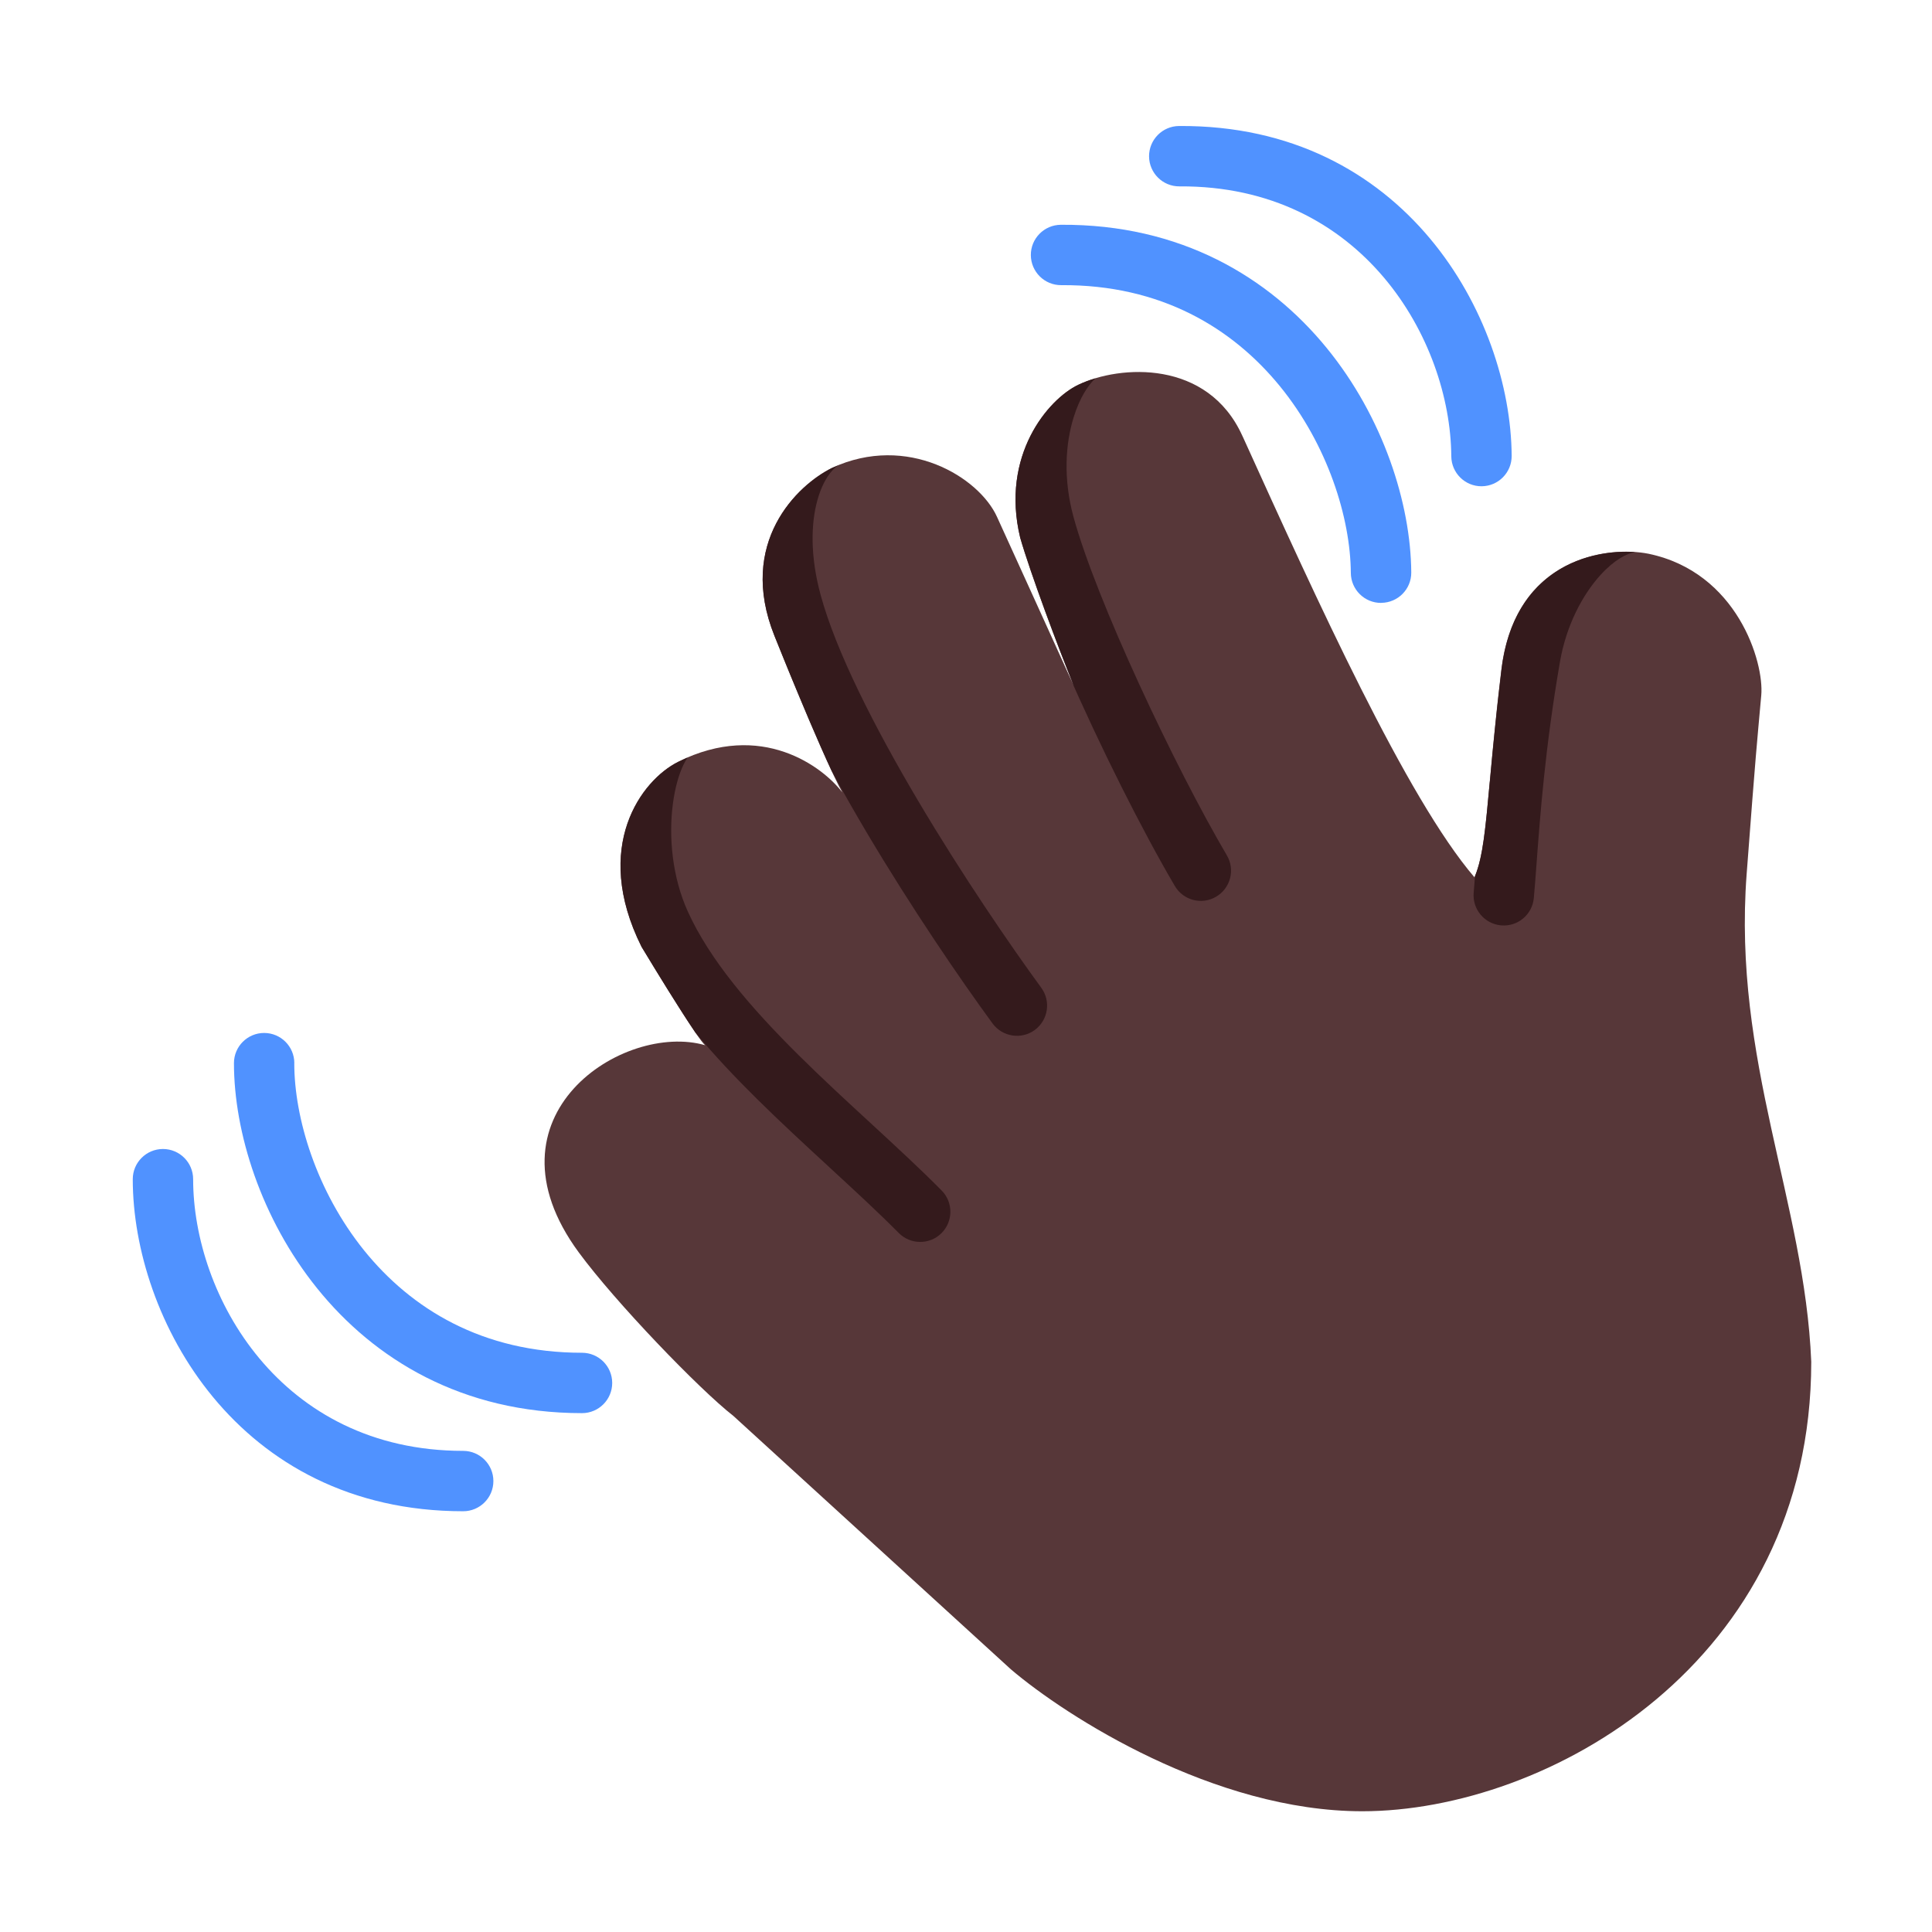 <svg enable-background="new 0 0 128 128" viewBox="0 0 32 32" xmlns="http://www.w3.org/2000/svg"><path d="m20.593 7.252c1.216 2.682 2.708 5.972 3.829 7.279.219-.508.195-1.359.445-3.437.226-1.877 1.773-2.055 2.438-1.922 1.469.306 1.916 1.795 1.867 2.344-.078.875-.082.845-.242 2.961-.234 3.094.961 5.43 1.07 8.078 0 4.992-4.375 7.445-7.438 7.445-2.45 0-4.901-1.568-5.82-2.352l-4.594-4.195c-.562-.438-1.953-1.881-2.563-2.711-1.663-2.263.742-3.82 2.094-3.43-.106-.081-.747-1.122-1.055-1.633-.825-1.656 0-2.76.609-3.062 1.383-.688 2.398.086 2.719.508-.122-.208-.506-1.05-1.125-2.594-.619-1.544.378-2.497.953-2.781 1.25-.578 2.438.156 2.734.812.145.321.93 2.039 1.271 2.796-.257-.628-.723-1.876-.888-2.453-.328-1.359.461-2.292.961-2.531.695-.333 2.146-.42 2.719.844z" fill="#573739"/><g fill="#341a1c"><path d="m17.782 6.915c.105-.341.251-.546.361-.649-.104.031-.199.068-.284.108-.5.24-1.289 1.172-.961 2.531.165.577.631 1.824.888 2.453l-.124-.273c.564 1.295 1.267 2.689 1.797 3.59.14.238.446.318.684.177.238-.14.318-.446.178-.684-.86-1.462-2.168-4.235-2.542-5.612-.17-.626-.132-1.204.003-1.641z"/><path d="m10.625 15.68c.232.386.655 1.075.894 1.424.316.38.662.745 1.012 1.091.399.395.814.777 1.207 1.139l.033.031c.406.374.785.724 1.115 1.057.194.196.511.198.707.004s.198-.511.004-.707c-.349-.353-.746-.719-1.148-1.09l-.028-.026c-.397-.365-.8-.737-1.186-1.119-.798-.79-1.479-1.585-1.842-2.385-.257-.566-.32-1.229-.249-1.777.035-.273.1-.497.176-.654.025-.053.049-.092.068-.12-.051.022-.102.045-.153.071-.609.303-1.434 1.406-.609 3.062z"/><path d="m13.883 7.706c-.106.072-.253.246-.346.584-.104.381-.121.917.055 1.563.254.936.892 2.191 1.621 3.421.723 1.219 1.511 2.371 2.034 3.087.163.223.114.536-.108.699s-.536.114-.699-.108c-.539-.737-1.345-1.916-2.087-3.167-.199-.336-.396-.68-.582-1.024-.194-.417-.511-1.152-.943-2.229-.619-1.544.378-2.497.953-2.781.034-.016.068-.03.101-.044z"/><path d="m24.676 12.944c-.073.794-.114 1.248-.245 1.567-.008.1-.015.191-.022.273-.025.275.178.518.453.543s.518-.178.543-.453c.015-.164.029-.353.045-.568.059-.793.142-1.924.388-3.345.102-.591.366-1.102.67-1.436.234-.257.436-.357.576-.381-.737-.051-2.012.261-2.215 1.951-.093.77-.148 1.372-.192 1.85z"/></g><path d="m24.038 7.557c.002.276.227.499.503.497.276-.002.498-.227.497-.503-.015-2.295-1.76-5.489-5.509-5.464-.276.002-.498.227-.497.503.002.276.227.499.503.497 3.032-.02 4.49 2.547 4.503 4.471z" fill="#5092ff"/><path d="m22.877 9.986c-.276.002-.501-.221-.503-.497-.006-.909-.381-2.12-1.177-3.095-.784-.959-1.967-1.682-3.62-1.671-.276.002-.501-.221-.503-.497-.002-.276.221-.501.497-.503 1.988-.013 3.448.872 4.401 2.038.941 1.151 1.395 2.583 1.403 3.721.002.276-.221.501-.497.503z" fill="#5092ff"/><path d="m4.875 17.609c0-.276-.224-.5-.5-.5s-.5.224-.5.5c0 1.138.445 2.573 1.378 3.73.945 1.173 2.399 2.067 4.387 2.067.276 0 .5-.224.5-.5 0-.276-.224-.5-.5-.5-1.653 0-2.831-.731-3.609-1.695-.79-.98-1.157-2.193-1.157-3.102z" fill="#5092ff"/><path d="m3.199 19.531c0-.276-.224-.5-.5-.5s-.5.224-.5.5c0 2.295 1.724 5.5 5.473 5.5.276 0 .5-.224.5-.5 0-.276-.224-.5-.5-.5-3.032 0-4.473-2.576-4.473-4.5z" fill="#5092ff"/></svg>